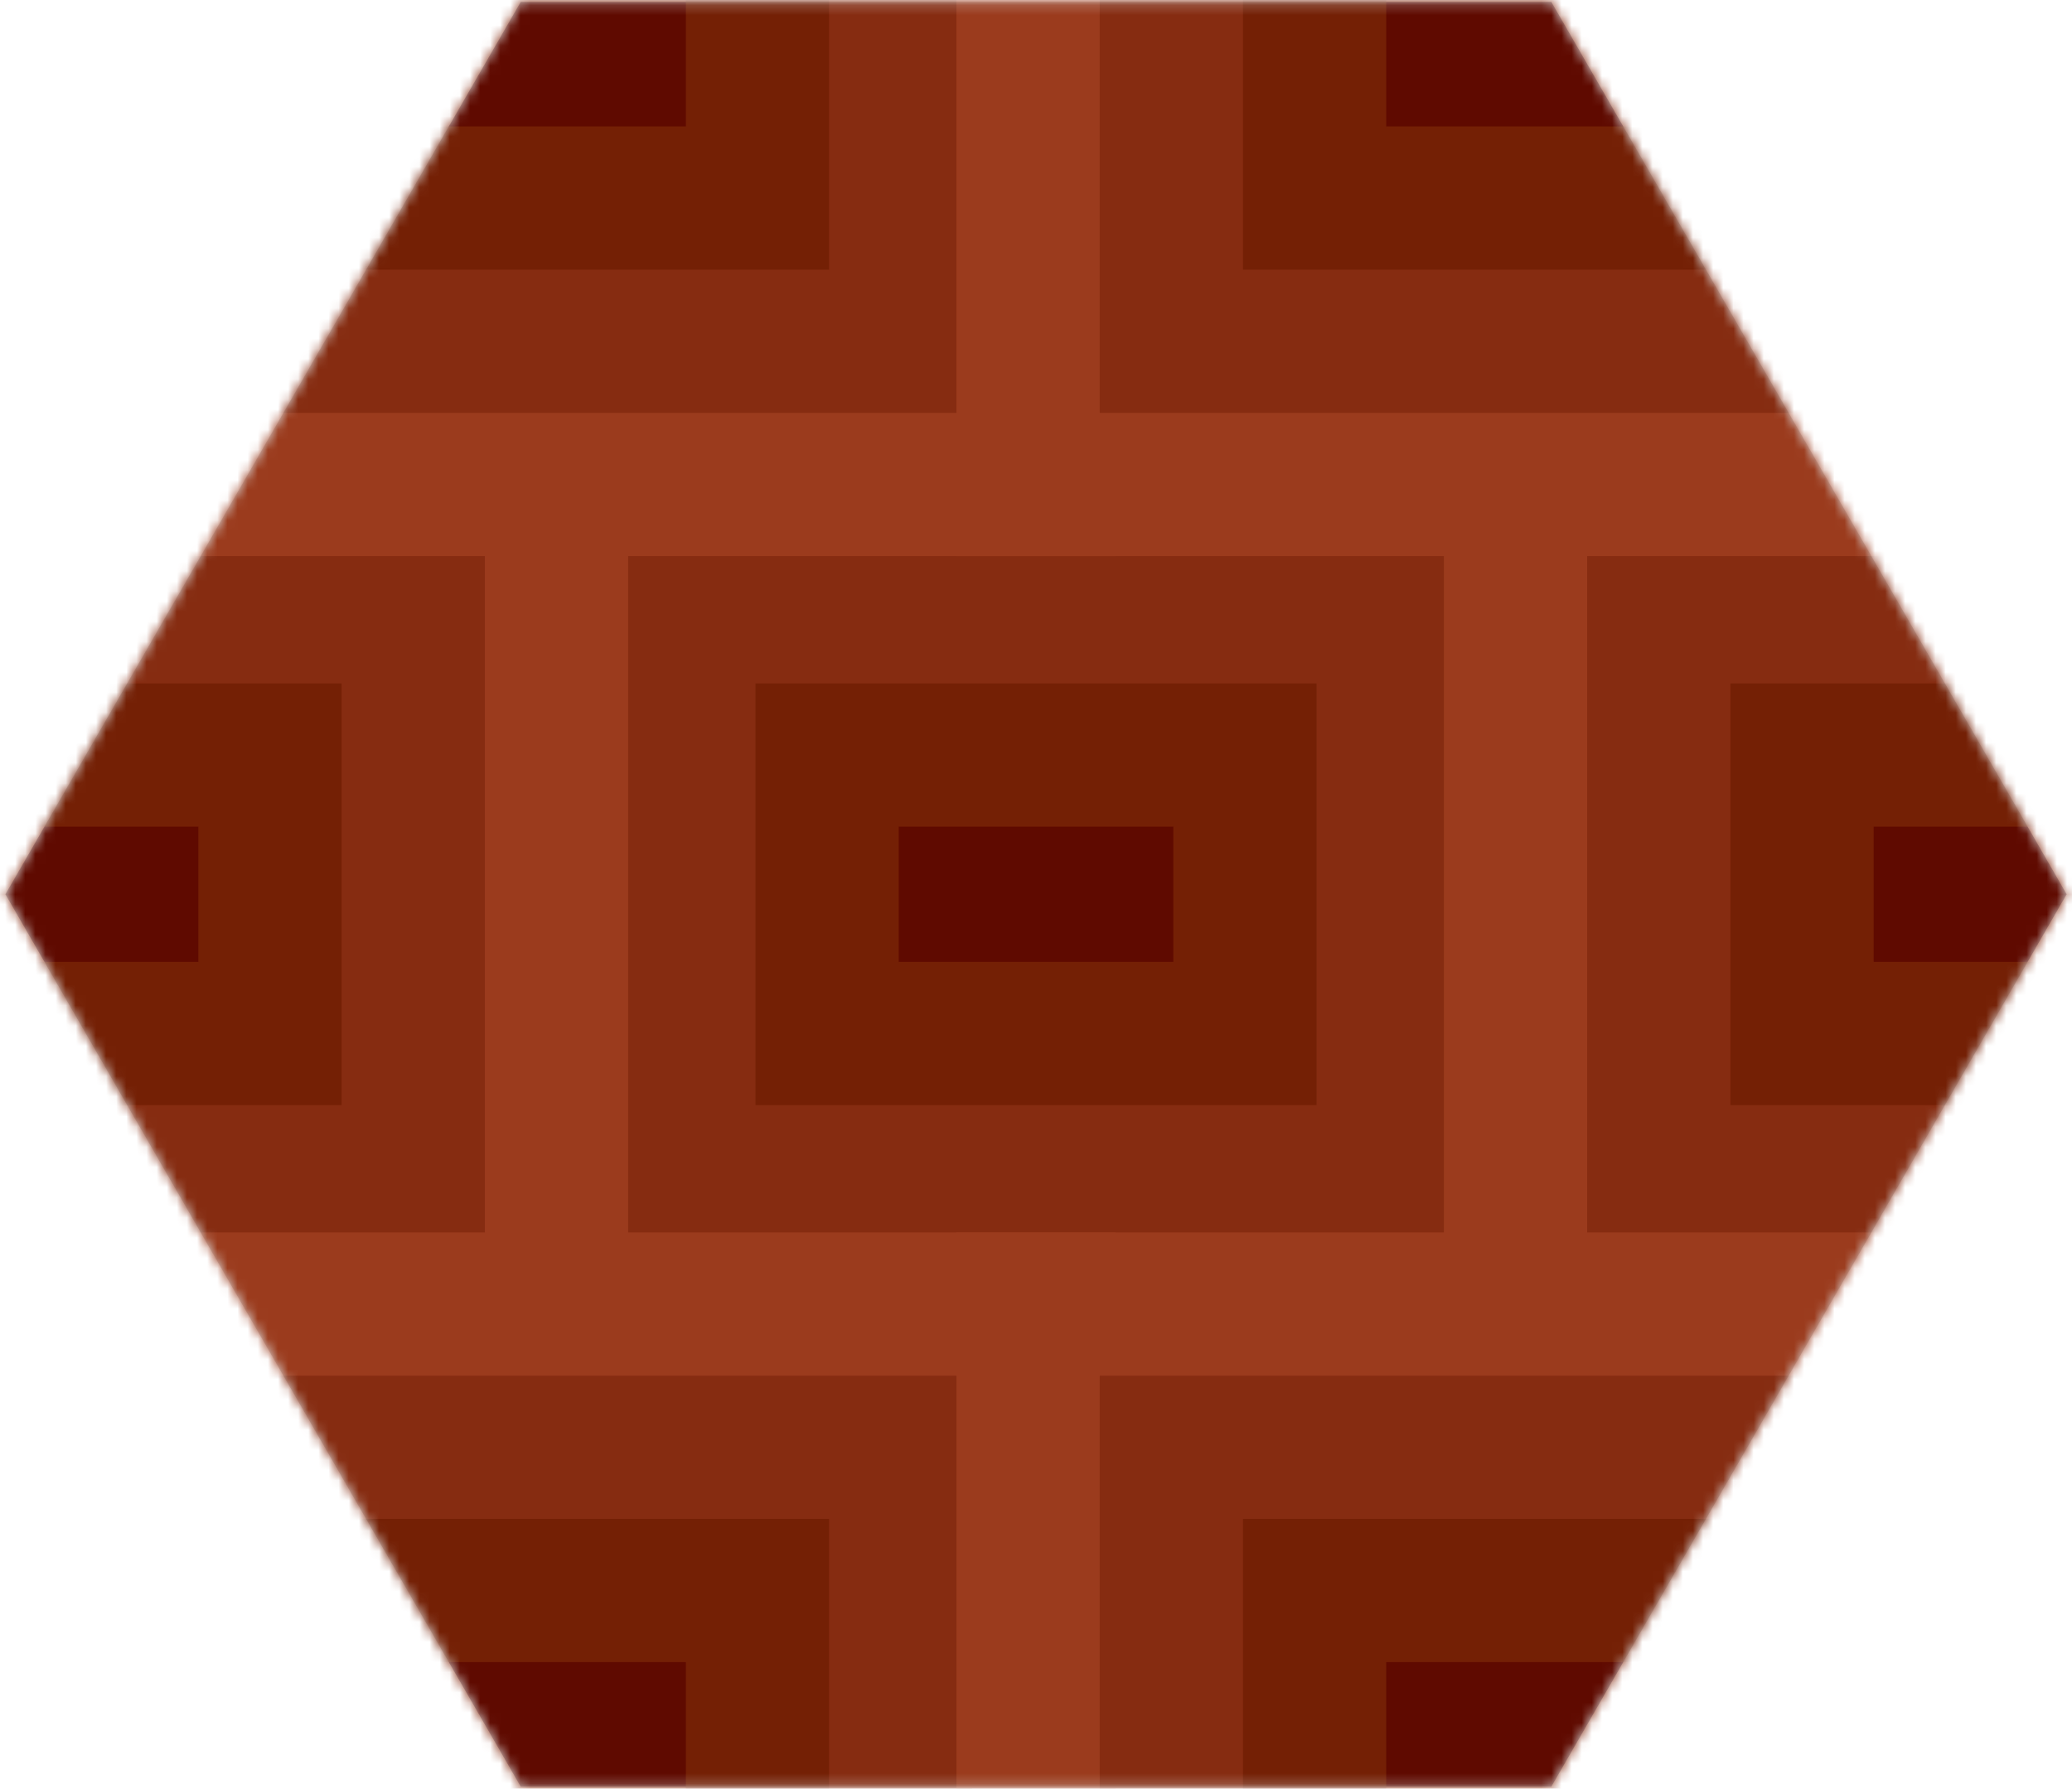 <?xml version="1.0" encoding="UTF-8"?>
<svg width="205px" height="177px" viewBox="0 0 205 177" version="1.1" xmlns="http://www.w3.org/2000/svg" xmlns:xlink="http://www.w3.org/1999/xlink">
    <!-- Generator: Sketch 52.2 (67145) - http://www.bohemiancoding.com/sketch -->
    <title>Untitled 2</title>
    <desc>Created with Sketch.</desc>
    <defs>
        <polygon id="path-1" points="51.518 0.189 153.486 0.189 204.472 88.496 153.486 176.805 51.518 176.805 0.535 88.496"></polygon>
    </defs>
    <g id="Page-1" stroke="none" stroke-width="1" fill="none" fill-rule="evenodd">
        <mask id="mask-2" fill="white">
            <use xlink:href="#path-1"></use>
        </mask>
        <use id="Clip-198" fill="#D8D8D8" xlink:href="#path-1"></use>
        <g id="Group" mask="url(#mask-2)">
            <g transform="translate(-15, -8)">
                <polygon id="Stroke-197" stroke="#9B3B1D" stroke-width="70.866" fill="none" points="138.172 110.275 96.833 110.275 96.833 82.717 138.172 82.717"></polygon>
                <polygon id="Stroke-200" stroke="#862C11" stroke-width="42.52" fill="none" points="138.172 110.275 96.833 110.275 96.833 82.717 138.172 82.717"></polygon>
                <polygon id="Fill-204" stroke="none" fill="#5F0A00" fill-rule="evenodd" points="96.833 110.275 138.171 110.275 138.171 82.717 96.833 82.717"></polygon>
                <polygon id="Stroke-206" stroke="#742005" stroke-width="14.173" fill="none" points="138.172 110.275 96.833 110.275 96.833 82.717 138.172 82.717"></polygon>
                <polygon id="Stroke-208" stroke="#9B3B1D" stroke-width="70.866" fill="none" points="41.714 110.275 0.376 110.275 0.376 82.717 41.714 82.717"></polygon>
                <polygon id="Stroke-211" stroke="#862C11" stroke-width="42.52" fill="none" points="41.714 110.275 0.376 110.275 0.376 82.717 41.714 82.717"></polygon>
                <polygon id="Fill-215" stroke="none" fill="#5F0A00" fill-rule="evenodd" points="23.49 82.717 15.535 96.496 23.49 110.276 41.714 110.276 41.714 82.717"></polygon>
                <polygon id="Stroke-217" stroke="#742005" stroke-width="14.173" fill="none" points="41.714 110.275 0.376 110.275 0.376 82.717 41.714 82.717"></polygon>
                <polygon id="Stroke-220" stroke="#9B3B1D" stroke-width="70.866" fill="none" points="234.629 110.275 193.29 110.275 193.29 82.717 234.629 82.717"></polygon>
                <polygon id="Stroke-223" stroke="#862C11" stroke-width="42.52" fill="none" points="234.629 110.275 193.29 110.275 193.29 82.717 234.629 82.717"></polygon>
                <polygon id="Fill-227" stroke="none" fill="#5F0A00" fill-rule="evenodd" points="193.291 82.717 193.291 110.276 211.516 110.276 219.471 96.496 211.516 82.717"></polygon>
                <polygon id="Stroke-229" stroke="#742005" stroke-width="14.173" fill="none" points="234.629 110.275 193.29 110.275 193.29 82.717 234.629 82.717"></polygon>
                <polygon id="Stroke-232" stroke="#9B3B1D" stroke-width="70.866" fill="none" points="89.944 27.598 48.606 27.598 48.606 0.04 89.944 0.04"></polygon>
                <polygon id="Stroke-235" stroke="#862C11" stroke-width="42.52" fill="none" points="89.944 27.598 48.606 27.598 48.606 0.04 89.944 0.04"></polygon>
                <polygon id="Fill-239" stroke="none" fill="#5F0A00" fill-rule="evenodd" points="66.518 8.189 55.312 27.599 89.945 27.599 89.945 8.189"></polygon>
                <polygon id="Stroke-241" stroke="#742005" stroke-width="14.173" fill="none" points="89.944 27.598 48.606 27.598 48.606 0.04 89.944 0.04"></polygon>
                <polygon id="Stroke-244" stroke="#9B3B1D" stroke-width="70.866" fill="none" points="186.402 27.598 145.063 27.598 145.063 0.04 186.402 0.04"></polygon>
                <polygon id="Stroke-247" stroke="#862C11" stroke-width="42.52" fill="none" points="186.402 27.598 145.063 27.598 145.063 0.04 186.402 0.04"></polygon>
                <polygon id="Fill-251" stroke="none" fill="#5F0A00" fill-rule="evenodd" points="145.062 8.189 145.062 27.599 179.693 27.599 168.487 8.189"></polygon>
                <polygon id="Stroke-253" stroke="#742005" stroke-width="14.173" fill="none" points="186.402 27.598 145.063 27.598 145.063 0.04 186.402 0.04"></polygon>
                <polygon id="Stroke-256" stroke="#9B3B1D" stroke-width="70.866" fill="none" points="89.944 192.953 48.606 192.953 48.606 165.394 89.944 165.394"></polygon>
                <polygon id="Stroke-259" stroke="#862C11" stroke-width="42.52" fill="none" points="89.944 192.953 48.606 192.953 48.606 165.394 89.944 165.394"></polygon>
                <polygon id="Fill-263" stroke="none" fill="#5F0A00" fill-rule="evenodd" points="55.312 165.394 66.518 184.805 89.944 184.805 89.944 165.394"></polygon>
                <polygon id="Stroke-265" stroke="#742005" stroke-width="14.173" fill="none" points="89.944 192.953 48.606 192.953 48.606 165.394 89.944 165.394"></polygon>
                <polygon id="Stroke-268" stroke="#9B3B1D" stroke-width="70.866" fill="none" points="186.402 192.953 145.063 192.953 145.063 165.394 186.402 165.394"></polygon>
                <polygon id="Stroke-271" stroke="#862C11" stroke-width="42.52" fill="none" points="186.402 192.953 145.063 192.953 145.063 165.394 186.402 165.394"></polygon>
                <polygon id="Fill-275" stroke="none" fill="#5F0A00" fill-rule="evenodd" points="145.062 165.394 145.062 184.805 168.487 184.805 179.693 165.394"></polygon>
                <polygon id="Stroke-277" stroke="#742005" stroke-width="14.173" fill="none" points="186.402 192.953 145.063 192.953 145.063 165.394 186.402 165.394"></polygon>
            </g>
        </g>
    </g>
</svg>